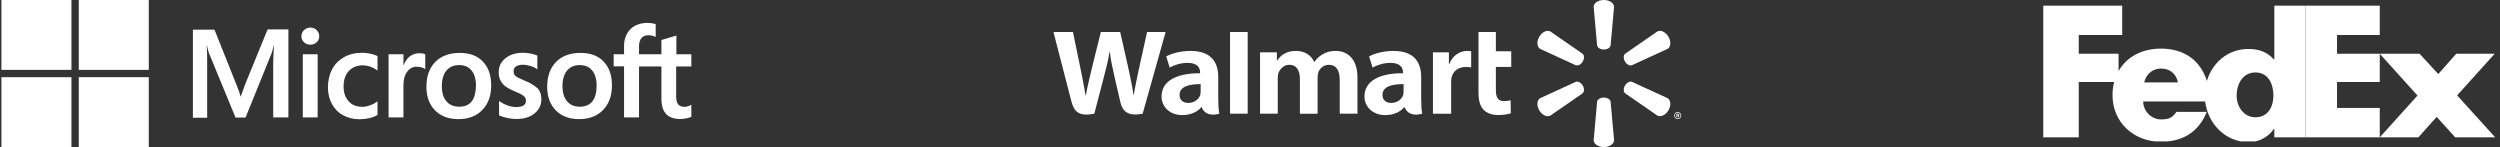 <svg width="442" height="26" viewBox="0 0 442 26" fill="none" xmlns="http://www.w3.org/2000/svg">
<rect x="0" y="0" width="442" height="26" fill="#333333" stroke="none"/>
<g clip-path="url(#clip0_11380_15773)">
<path d="M43.314 14.975L42.587 17.031H42.526C42.405 16.567 42.183 15.862 41.819 15.015L37.921 5.24H34.103V20.82H36.628V11.206C36.628 10.601 36.628 9.916 36.608 9.069C36.588 8.646 36.548 8.324 36.527 8.082H36.588C36.709 8.686 36.85 9.13 36.952 9.412L41.638 20.779H43.415L48.061 9.311C48.162 9.049 48.263 8.525 48.364 8.082H48.424C48.364 9.231 48.323 10.258 48.303 10.883V20.759H50.99V5.2H47.313L43.314 14.975V14.975ZM53.535 9.593H56.16V20.759H53.535V9.593ZM54.868 4.877C54.423 4.877 54.06 5.038 53.757 5.321C53.454 5.603 53.292 5.966 53.292 6.409C53.292 6.832 53.454 7.195 53.757 7.477C54.06 7.759 54.423 7.9 54.868 7.9C55.312 7.9 55.696 7.739 55.979 7.477C56.282 7.195 56.443 6.832 56.443 6.409C56.443 5.986 56.282 5.623 55.979 5.321C55.716 5.038 55.332 4.877 54.868 4.877V4.877ZM65.472 9.493C64.987 9.392 64.482 9.331 63.998 9.331C62.806 9.331 61.715 9.593 60.806 10.117C59.897 10.642 59.17 11.367 58.706 12.274C58.221 13.201 57.978 14.269 57.978 15.499C57.978 16.567 58.221 17.514 58.685 18.381C59.15 19.227 59.796 19.913 60.665 20.376C61.493 20.84 62.462 21.082 63.553 21.082C64.805 21.082 65.876 20.82 66.724 20.336L66.745 20.316V17.897L66.644 17.978C66.26 18.26 65.815 18.502 65.371 18.643C64.906 18.804 64.482 18.885 64.119 18.885C63.068 18.885 62.24 18.583 61.654 17.917C61.048 17.273 60.746 16.386 60.746 15.277C60.746 14.128 61.048 13.221 61.675 12.556C62.301 11.891 63.129 11.549 64.139 11.549C64.987 11.549 65.856 11.831 66.644 12.395L66.745 12.476V9.916L66.724 9.896C66.381 9.755 65.997 9.593 65.472 9.493V9.493ZM74.137 9.412C73.491 9.412 72.885 9.614 72.36 10.037C71.915 10.4 71.612 10.924 71.35 11.549H71.33V9.593H68.704V20.759H71.33V15.055C71.33 14.088 71.532 13.282 71.976 12.697C72.42 12.093 72.986 11.79 73.673 11.79C73.915 11.79 74.157 11.851 74.46 11.891C74.743 11.972 74.945 12.052 75.087 12.153L75.188 12.234V9.614L75.127 9.593C74.945 9.472 74.582 9.412 74.137 9.412V9.412ZM81.288 9.352C79.45 9.352 77.975 9.896 76.945 10.964C75.895 12.032 75.39 13.504 75.39 15.358C75.39 17.091 75.915 18.502 76.925 19.53C77.935 20.538 79.308 21.062 81.025 21.062C82.823 21.062 84.257 20.517 85.287 19.429C86.337 18.341 86.842 16.89 86.842 15.096C86.842 13.322 86.358 11.911 85.368 10.883C84.418 9.855 83.025 9.352 81.288 9.352V9.352ZM83.388 17.938C82.903 18.562 82.136 18.865 81.187 18.865C80.237 18.865 79.47 18.562 78.924 17.897C78.379 17.273 78.116 16.366 78.116 15.217C78.116 14.027 78.399 13.12 78.924 12.476C79.47 11.831 80.217 11.508 81.166 11.508C82.096 11.508 82.823 11.81 83.348 12.435C83.873 13.06 84.156 13.967 84.156 15.156C84.115 16.366 83.893 17.313 83.388 17.938V17.938ZM92.7 14.229C91.872 13.886 91.347 13.624 91.104 13.403C90.902 13.201 90.801 12.919 90.801 12.556C90.801 12.254 90.922 11.952 91.225 11.75C91.528 11.549 91.872 11.448 92.377 11.448C92.821 11.448 93.286 11.528 93.73 11.649C94.174 11.77 94.578 11.952 94.901 12.193L95.002 12.274V9.815L94.942 9.795C94.639 9.674 94.235 9.553 93.75 9.452C93.265 9.372 92.821 9.331 92.457 9.331C91.205 9.331 90.175 9.634 89.367 10.299C88.559 10.924 88.175 11.77 88.175 12.758C88.175 13.282 88.256 13.745 88.438 14.128C88.62 14.511 88.882 14.874 89.246 15.176C89.609 15.459 90.135 15.781 90.862 16.083C91.468 16.345 91.932 16.547 92.215 16.708C92.498 16.869 92.68 17.051 92.821 17.192C92.922 17.353 92.983 17.555 92.983 17.817C92.983 18.562 92.417 18.925 91.266 18.925C90.821 18.925 90.357 18.845 89.811 18.663C89.266 18.482 88.761 18.22 88.337 17.917L88.236 17.837V20.396L88.297 20.417C88.68 20.598 89.145 20.719 89.71 20.86C90.276 20.961 90.781 21.041 91.225 21.041C92.579 21.041 93.69 20.739 94.477 20.074C95.285 19.429 95.71 18.603 95.71 17.535C95.71 16.789 95.507 16.124 95.063 15.62C94.477 15.136 93.75 14.632 92.7 14.229V14.229ZM102.638 9.352C100.8 9.352 99.325 9.896 98.295 10.964C97.265 12.032 96.74 13.504 96.74 15.358C96.74 17.091 97.265 18.502 98.275 19.53C99.285 20.538 100.658 21.062 102.375 21.062C104.173 21.062 105.607 20.517 106.637 19.429C107.687 18.341 108.192 16.89 108.192 15.096C108.192 13.322 107.707 11.911 106.718 10.883C105.768 9.855 104.375 9.352 102.638 9.352V9.352ZM104.718 17.938C104.233 18.562 103.466 18.865 102.516 18.865C101.547 18.865 100.8 18.562 100.254 17.897C99.709 17.273 99.446 16.366 99.446 15.217C99.446 14.027 99.729 13.12 100.254 12.476C100.8 11.831 101.547 11.508 102.496 11.508C103.405 11.508 104.153 11.81 104.678 12.435C105.203 13.06 105.486 13.967 105.486 15.156C105.486 16.366 105.223 17.313 104.718 17.938V17.938ZM122.23 11.75V9.593H119.584V6.288L119.504 6.308L116.999 7.054L116.938 7.074V9.593H112.979V8.183C112.979 7.538 113.141 7.034 113.424 6.711C113.706 6.389 114.131 6.228 114.656 6.228C115.019 6.228 115.403 6.308 115.827 6.49L115.928 6.55V4.272L115.868 4.252C115.504 4.131 115.019 4.051 114.393 4.051C113.605 4.051 112.919 4.232 112.293 4.535C111.666 4.877 111.202 5.341 110.858 5.966C110.515 6.57 110.333 7.255 110.333 8.041V9.593H108.495V11.73H110.333V20.759H112.979V11.75H116.938V17.494C116.938 19.852 118.049 21.041 120.271 21.041C120.635 21.041 121.018 20.981 121.382 20.921C121.766 20.84 122.049 20.739 122.21 20.659L122.23 20.638V18.482L122.129 18.562C121.968 18.663 121.826 18.744 121.584 18.804C121.382 18.865 121.2 18.885 121.059 18.885C120.534 18.885 120.17 18.764 119.907 18.462C119.665 18.18 119.544 17.716 119.544 17.031V11.75H122.23V11.75Z" fill="white"/>
<path d="M0.25 0H12.632V12.355H0.25V0Z" fill="white"/>
<path d="M13.924 0H26.306V12.355H13.924V0Z" fill="white"/>
<path d="M0.25 13.645H12.632V26H0.25V13.645Z" fill="white"/>
<path d="M13.924 13.645H26.306V26H13.924V13.645Z" fill="white"/>
</g>
<g clip-path="url(#clip1_11380_15773)">
<path d="M225.752 9.248V10.722H225.797C226.327 9.933 227.207 9.004 229.158 9.004C230.676 9.004 231.841 9.776 232.34 10.943H232.385C232.811 10.353 233.3 9.907 233.847 9.59C234.495 9.215 235.216 9 236.124 9C238.179 9 239.998 10.337 239.998 13.708V20.1H236.865V14.154C236.865 12.446 236.249 11.458 234.966 11.458C234.027 11.458 233.345 12.052 233.085 12.782C232.995 13.033 232.953 13.375 232.953 13.662V20.104H229.82V13.913C229.82 12.462 229.228 11.455 227.963 11.455C226.951 11.455 226.317 12.205 226.057 12.847C225.946 13.121 225.911 13.437 225.911 13.734V20.1H222.775V9.248H225.752ZM256.168 9.248V11.295H256.254C256.829 9.73 258.195 9.004 259.394 9.004C259.695 9.004 259.862 9.026 260.104 9.072V11.915C259.817 11.876 259.55 11.836 259.176 11.836C257.817 11.836 256.871 12.58 256.632 13.743C256.58 13.985 256.563 14.245 256.563 14.545V20.104H253.347V9.248H256.168ZM264.471 5.652V9.069H267.188V11.833H264.471V15.911C264.471 17.232 264.828 17.87 265.888 17.87C266.387 17.87 266.754 17.812 267.073 17.737L267.115 20.029C266.688 20.178 265.781 20.341 264.859 20.341C263.774 20.341 262.87 19.986 262.319 19.435C261.688 18.806 261.397 17.776 261.397 16.309V5.652H264.471ZM220.592 20.1H217.473V5.652H220.592V20.1ZM212.275 16.224C212.275 16.423 212.258 16.632 212.199 16.811C211.956 17.564 211.128 18.2 210.095 18.2C209.232 18.2 208.546 17.74 208.546 16.765C208.546 15.276 210.293 14.862 212.278 14.871V16.224H212.275ZM215.39 13.626C215.39 11.165 214.275 9.004 210.501 9.004C208.564 9.004 207.025 9.515 206.186 9.972L206.8 11.947C207.566 11.491 208.789 11.116 209.946 11.116C211.863 11.113 212.175 12.136 212.175 12.791V12.948C207.999 12.941 205.362 14.301 205.362 17.072C205.362 18.764 206.703 20.348 209.038 20.348C210.476 20.348 211.676 19.81 212.396 18.946H212.466C212.466 18.946 212.944 20.821 215.571 20.104C215.432 19.321 215.387 18.49 215.387 17.489V13.626H215.39ZM189.695 5.652C190.017 7.181 190.932 11.621 190.932 11.621C191.316 13.447 191.67 15.36 191.937 16.873H191.985C192.245 15.266 192.654 13.743 193.091 11.859L194.633 5.652H198.046L199.488 12.019C199.865 13.789 200.167 15.155 200.406 16.801H200.451C200.711 15.139 201.051 13.717 201.421 11.898L202.808 5.652H206.082L202.024 20.1C199.439 20.632 198.448 19.654 198.095 18.102C197.741 16.547 197.048 13.59 197.048 13.59C196.691 11.97 196.414 10.829 196.22 9.167H196.171C195.894 10.813 195.603 11.967 195.173 13.587L193.472 20.104C190.831 20.599 189.916 19.866 189.41 17.874C188.974 16.169 186.25 5.656 186.25 5.656H189.695V5.652ZM248.149 16.224C248.149 16.423 248.131 16.632 248.072 16.811C247.83 17.564 247.002 18.2 245.969 18.2C245.106 18.2 244.42 17.74 244.42 16.765C244.42 15.276 246.166 14.862 248.152 14.871V16.224H248.149ZM251.264 13.626C251.264 11.165 250.148 9.004 246.374 9.004C244.437 9.004 242.899 9.515 242.06 9.972L242.673 11.947C243.439 11.491 244.663 11.116 245.82 11.116C247.733 11.113 248.048 12.136 248.048 12.791V12.948C243.876 12.941 241.239 14.301 241.239 17.072C241.239 18.764 242.583 20.348 244.915 20.348C246.35 20.348 247.553 19.81 248.27 18.946H248.343C248.343 18.946 248.821 20.821 251.448 20.104C251.309 19.321 251.264 18.49 251.264 17.489V13.626Z" fill="white"/>
<path d="M279.83 15.124C280.138 15.652 280.117 16.241 279.789 16.51L274.117 20.428C273.526 20.765 272.642 20.356 272.141 19.502C271.637 18.644 271.727 17.687 272.317 17.35L278.597 14.47C278.991 14.321 279.523 14.597 279.83 15.124ZM287.295 15.124C287.606 14.597 288.134 14.324 288.528 14.467L294.811 17.347C295.402 17.684 295.488 18.64 294.987 19.498C294.483 20.353 293.595 20.758 293.008 20.424L287.336 16.506C287.012 16.241 286.987 15.648 287.295 15.124ZM283.561 17.248C284.179 17.248 284.687 17.561 284.756 17.973L285.367 24.774C285.367 25.448 284.569 26 283.564 26C282.563 26 281.761 25.448 281.761 24.774L282.369 17.973C282.438 17.561 282.946 17.248 283.561 17.248ZM287.336 9.494L293.008 5.572C293.595 5.235 294.483 5.64 294.987 6.498C295.488 7.356 295.402 8.313 294.811 8.65L288.528 11.533C288.134 11.676 287.602 11.403 287.295 10.876C286.987 10.348 287.012 9.759 287.336 9.494ZM278.597 11.533L272.317 8.65C271.73 8.313 271.64 7.356 272.141 6.498C272.642 5.64 273.53 5.235 274.117 5.572L279.789 9.494C280.117 9.756 280.138 10.348 279.83 10.876C279.523 11.403 278.991 11.676 278.597 11.533ZM282.369 8.027L281.761 1.225C281.761 0.551 282.559 0 283.564 0C284.569 0 285.367 0.551 285.367 1.225L284.756 8.027C284.687 8.435 284.179 8.752 283.561 8.752C282.946 8.752 282.438 8.435 282.369 8.027ZM296.521 20.4V20.23H296.677C296.728 20.23 296.763 20.264 296.763 20.315C296.763 20.363 296.728 20.4 296.677 20.4H296.521ZM296.393 20.71C296.393 20.727 296.407 20.744 296.428 20.744H296.494C296.511 20.744 296.528 20.727 296.528 20.71V20.516H296.635L296.722 20.72C296.728 20.734 296.739 20.744 296.753 20.744H296.832C296.856 20.744 296.874 20.72 296.863 20.697C296.832 20.635 296.801 20.571 296.77 20.506C296.822 20.489 296.901 20.438 296.901 20.315C296.901 20.186 296.794 20.111 296.687 20.111H296.428C296.411 20.111 296.393 20.128 296.393 20.145V20.71ZM296.114 20.428C296.114 20.152 296.342 19.927 296.621 19.927C296.901 19.927 297.129 20.148 297.129 20.428C297.129 20.703 296.905 20.928 296.621 20.928C296.338 20.928 296.114 20.703 296.114 20.428ZM295.993 20.428C295.993 20.768 296.272 21.047 296.621 21.047C296.967 21.047 297.25 20.768 297.25 20.428C297.25 20.087 296.967 19.808 296.621 19.808C296.272 19.808 295.993 20.087 295.993 20.428Z" fill="white"/>
</g>
<g clip-path="url(#clip2_11380_15773)">
<path d="M420.74 24.282L427.412 16.892L420.74 9.502H427.78L431.084 13.092L434.266 9.502H441.06L434.42 16.862L441.151 24.282H434.082L430.808 20.662L427.565 24.282H420.74Z" fill="white"/>
<path d="M420.741 6.189H413.185V9.502H420.741V14.495H413.185V19.078H420.741V24.282H407.631V1H420.741V6.189Z" fill="white"/>
<path d="M402.101 1V10.528H402.04C400.816 9.141 399.286 8.659 397.511 8.659C393.875 8.659 391.136 11.095 390.175 14.316C389.079 10.767 386.251 8.592 382.058 8.592C378.653 8.592 375.965 10.099 374.562 12.554V9.503H367.524V6.19H375.204V1H361.25V24.282H367.524V14.495H373.777C373.591 15.214 373.491 15.984 373.491 16.796C373.491 21.653 377.255 25.06 382.058 25.06C386.098 25.06 388.76 23.191 390.168 19.783H384.791C384.064 20.807 383.512 21.111 382.058 21.111C380.372 21.111 378.919 19.661 378.919 17.942H389.866C390.341 21.8 393.389 25.127 397.573 25.127C399.377 25.127 401.029 24.252 402.04 22.774H402.101V24.281H407.631V1H402.101ZM379.093 14.565C379.442 13.086 380.606 12.12 382.058 12.12C383.657 12.12 384.762 13.056 385.052 14.565C385.175 14.565 379.093 14.565 379.093 14.565ZM398.745 20.737C396.706 20.737 395.439 18.865 395.439 16.91C395.439 14.82 396.541 12.81 398.745 12.81C401.029 12.81 401.94 14.82 401.94 16.91C401.939 18.891 400.975 20.737 398.745 20.737Z" fill="white"/>
</g>
<defs>
<clipPath id="clip0_11380_15773">
<rect width="122" height="26" fill="white" transform="translate(0.25)"/>
</clipPath>
<clipPath id="clip1_11380_15773">
<rect width="111" height="26" fill="white" transform="translate(186.25)"/>
</clipPath>
<clipPath id="clip2_11380_15773">
<rect width="80" height="24" fill="white" transform="translate(361.25 1)"/>
</clipPath>
</defs>
</svg>
